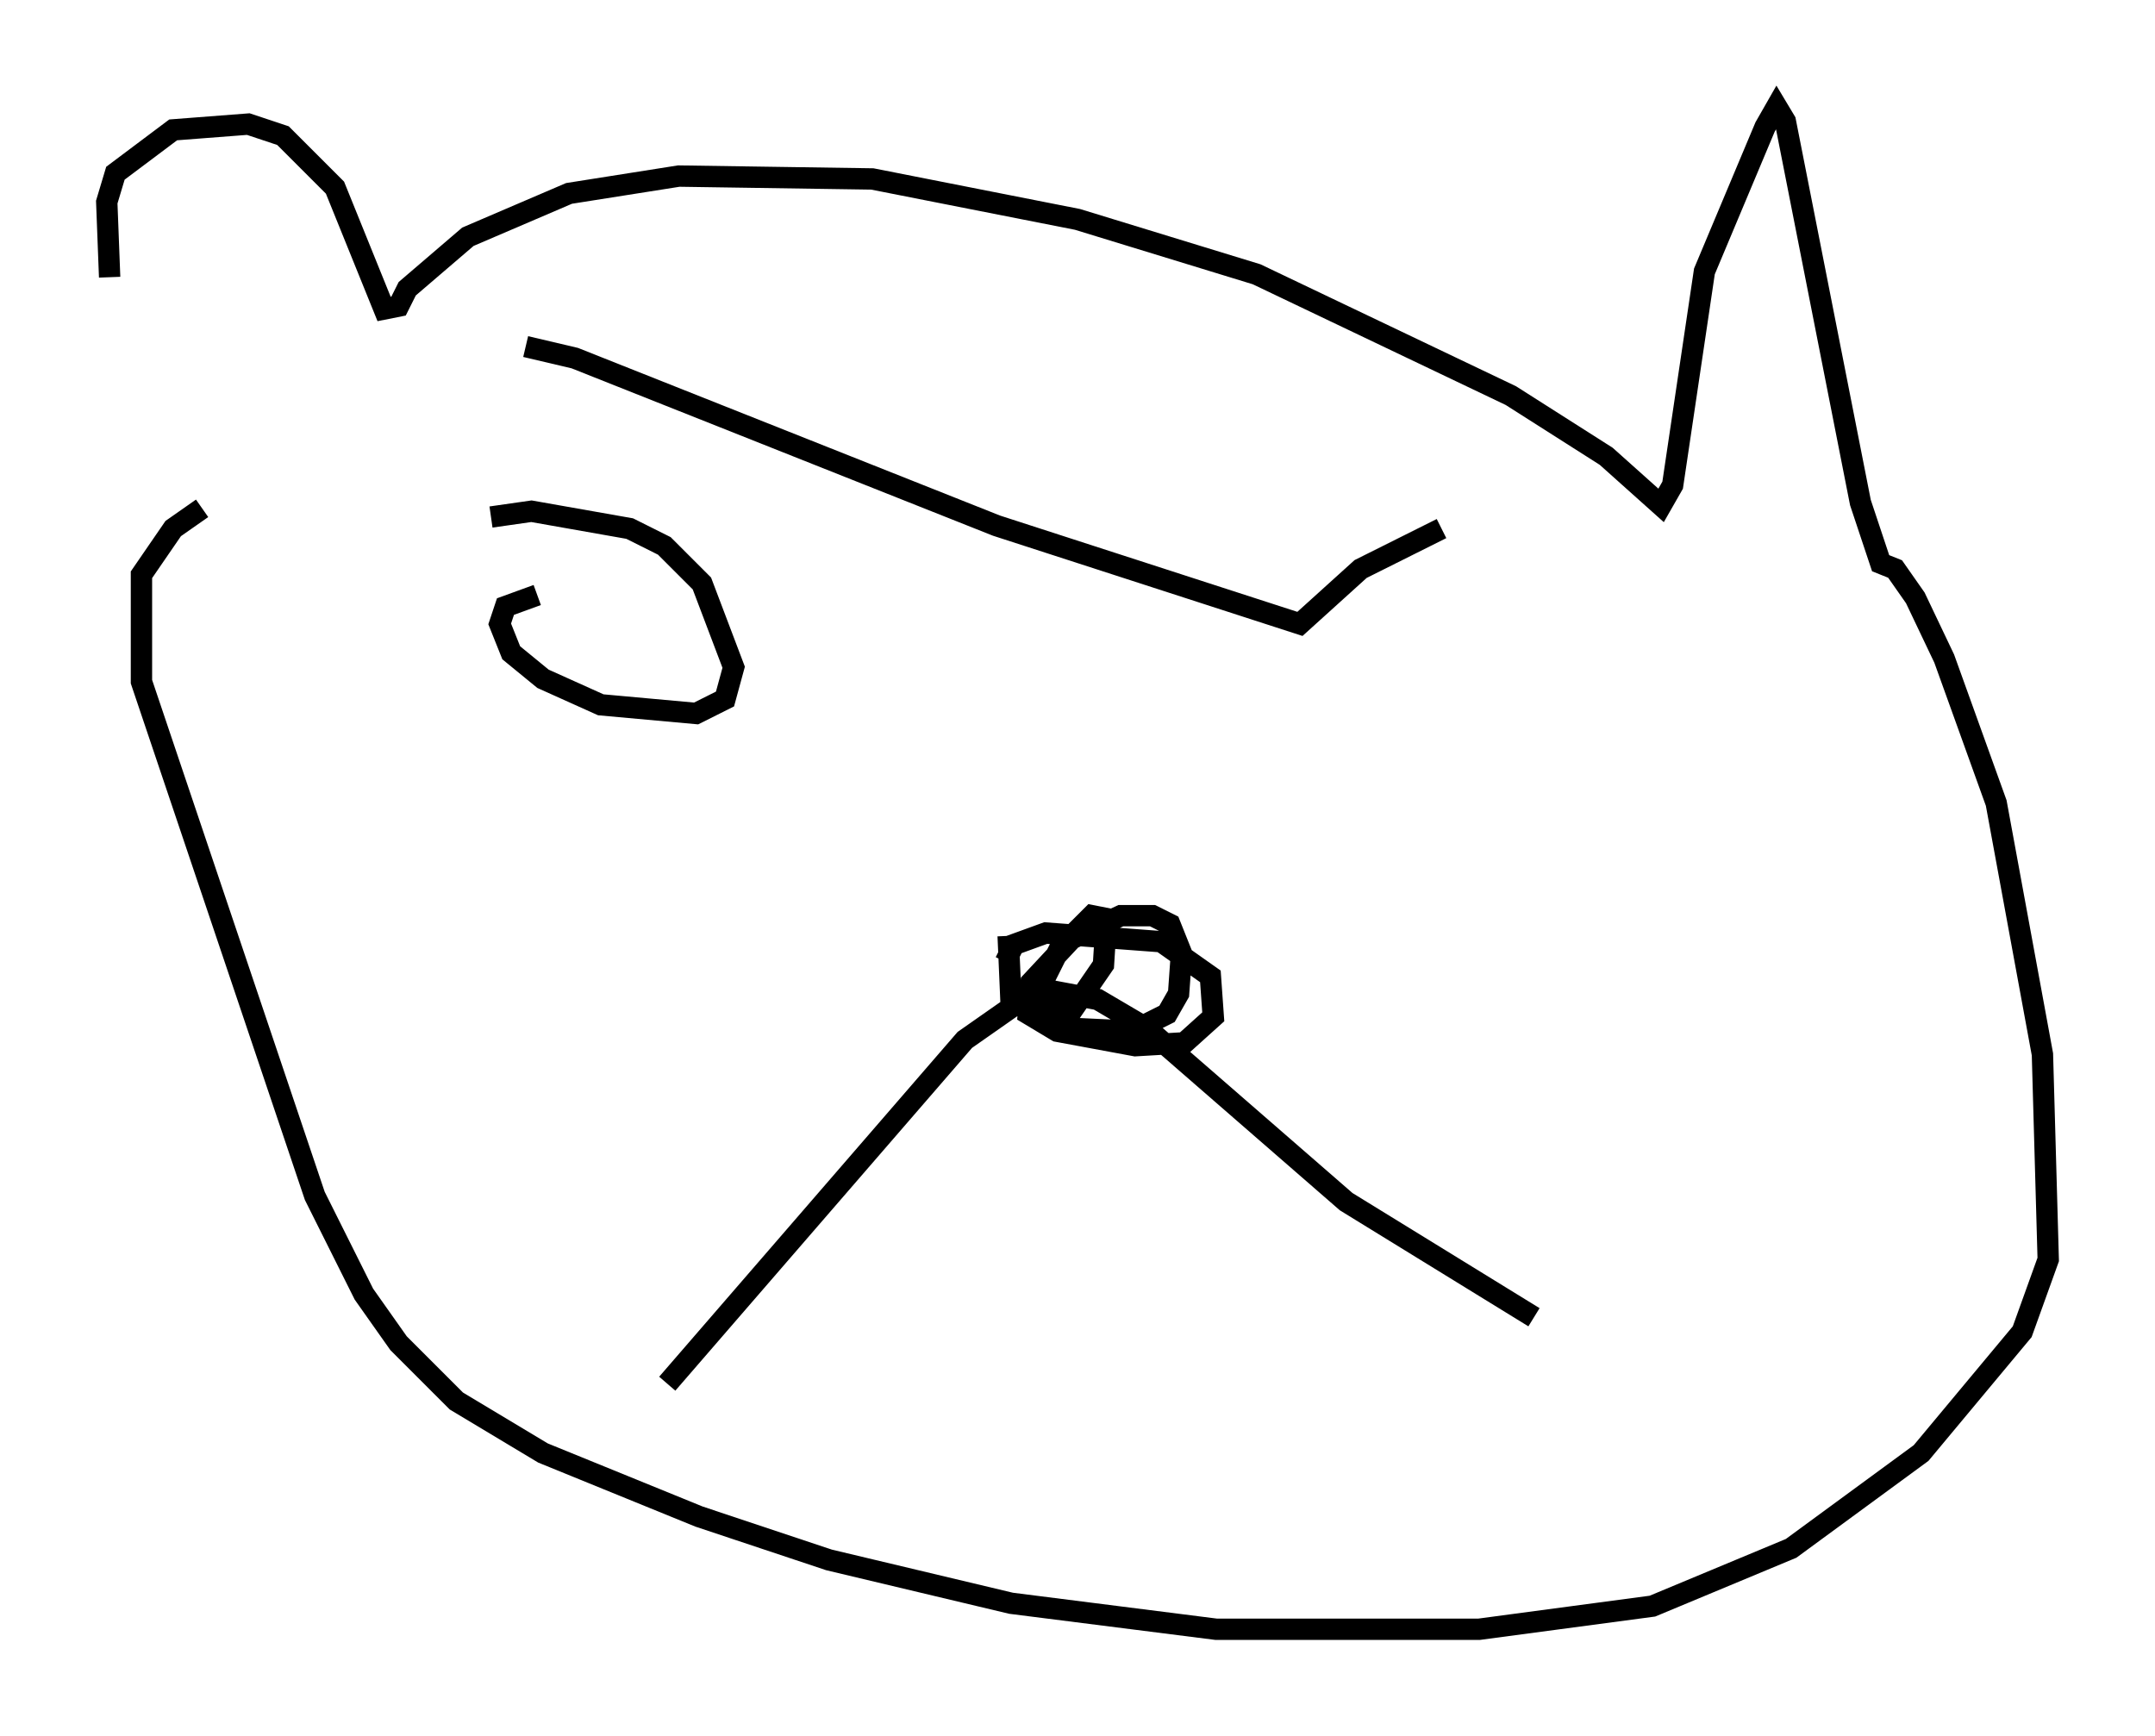 <?xml version="1.0" encoding="utf-8" ?>
<svg baseProfile="full" height="81.312" version="1.1" width="100.933" xmlns="http://www.w3.org/2000/svg" xmlns:ev="http://www.w3.org/2001/xml-events" xmlns:xlink="http://www.w3.org/1999/xlink"><defs /><rect fill="white" height="81.312" width="100.933" x="0" y="0" /><path d="M6.759, 17.855 m-1.624, -4.871 l-0.135, -3.518 0.406, -1.353 l2.706, -2.03 3.518, -0.271 l1.624, 0.541 2.436, 2.436 l2.3, 5.683 0.677, -0.135 l0.406, -0.812 2.842, -2.436 l4.736, -2.03 5.142, -0.812 l9.066, 0.135 9.607, 1.894 l8.39, 2.571 11.908, 5.683 l4.465, 2.842 2.571, 2.3 l0.541, -0.947 1.488, -10.013 l2.842, -6.766 0.541, -0.947 l0.406, 0.677 3.518, 17.862 l0.947, 2.842 0.677, 0.271 l0.947, 1.353 1.353, 2.842 l2.436, 6.766 2.165, 11.773 l0.271, 9.607 -1.218, 3.383 l-4.736, 5.683 -6.089, 4.465 l-6.495, 2.706 -8.119, 1.083 l-12.314, 0.0 -9.607, -1.218 l-8.525, -2.03 -6.089, -2.03 l-7.307, -2.977 -4.059, -2.436 l-2.706, -2.706 -1.624, -2.3 l-2.3, -4.601 -8.119, -24.086 l0.0, -5.007 1.488, -2.165 l1.353, -0.947 m21.786, 41.001 l13.938, -16.103 2.706, -1.894 l1.353, -0.406 2.165, 0.406 l2.3, 1.353 9.337, 8.119 l8.796, 5.413 m-24.628, -17.862 l0.135, 3.112 1.353, 0.541 l1.488, -0.135 1.488, -2.165 l0.135, -2.165 -0.677, -0.135 l-1.488, 1.488 -0.812, 1.624 l0.0, 1.353 1.353, 0.812 l2.842, 0.135 1.624, -0.812 l0.541, -0.947 0.135, -1.894 l-0.541, -1.353 -0.812, -0.406 l-1.488, 0.0 -2.3, 1.083 l-1.894, 2.03 -0.135, 1.488 l1.353, 0.812 3.654, 0.677 l2.3, -0.135 1.353, -1.218 l-0.135, -1.894 -2.3, -1.624 l-5.413, -0.406 -1.488, 0.541 l-0.406, 0.812 m-21.921, -17.185 l-1.488, 0.541 -0.271, 0.812 l0.541, 1.353 1.488, 1.218 l2.706, 1.218 4.465, 0.406 l1.353, -0.677 0.406, -1.488 l-1.488, -3.924 -1.759, -1.759 l-1.624, -0.812 -4.601, -0.812 l-1.894, 0.271 m1.624, -7.984 l2.3, 0.541 19.756, 7.848 l14.208, 4.601 2.842, -2.571 l3.789, -1.894 " fill="none" stroke="black" stroke-width="1" /></svg>